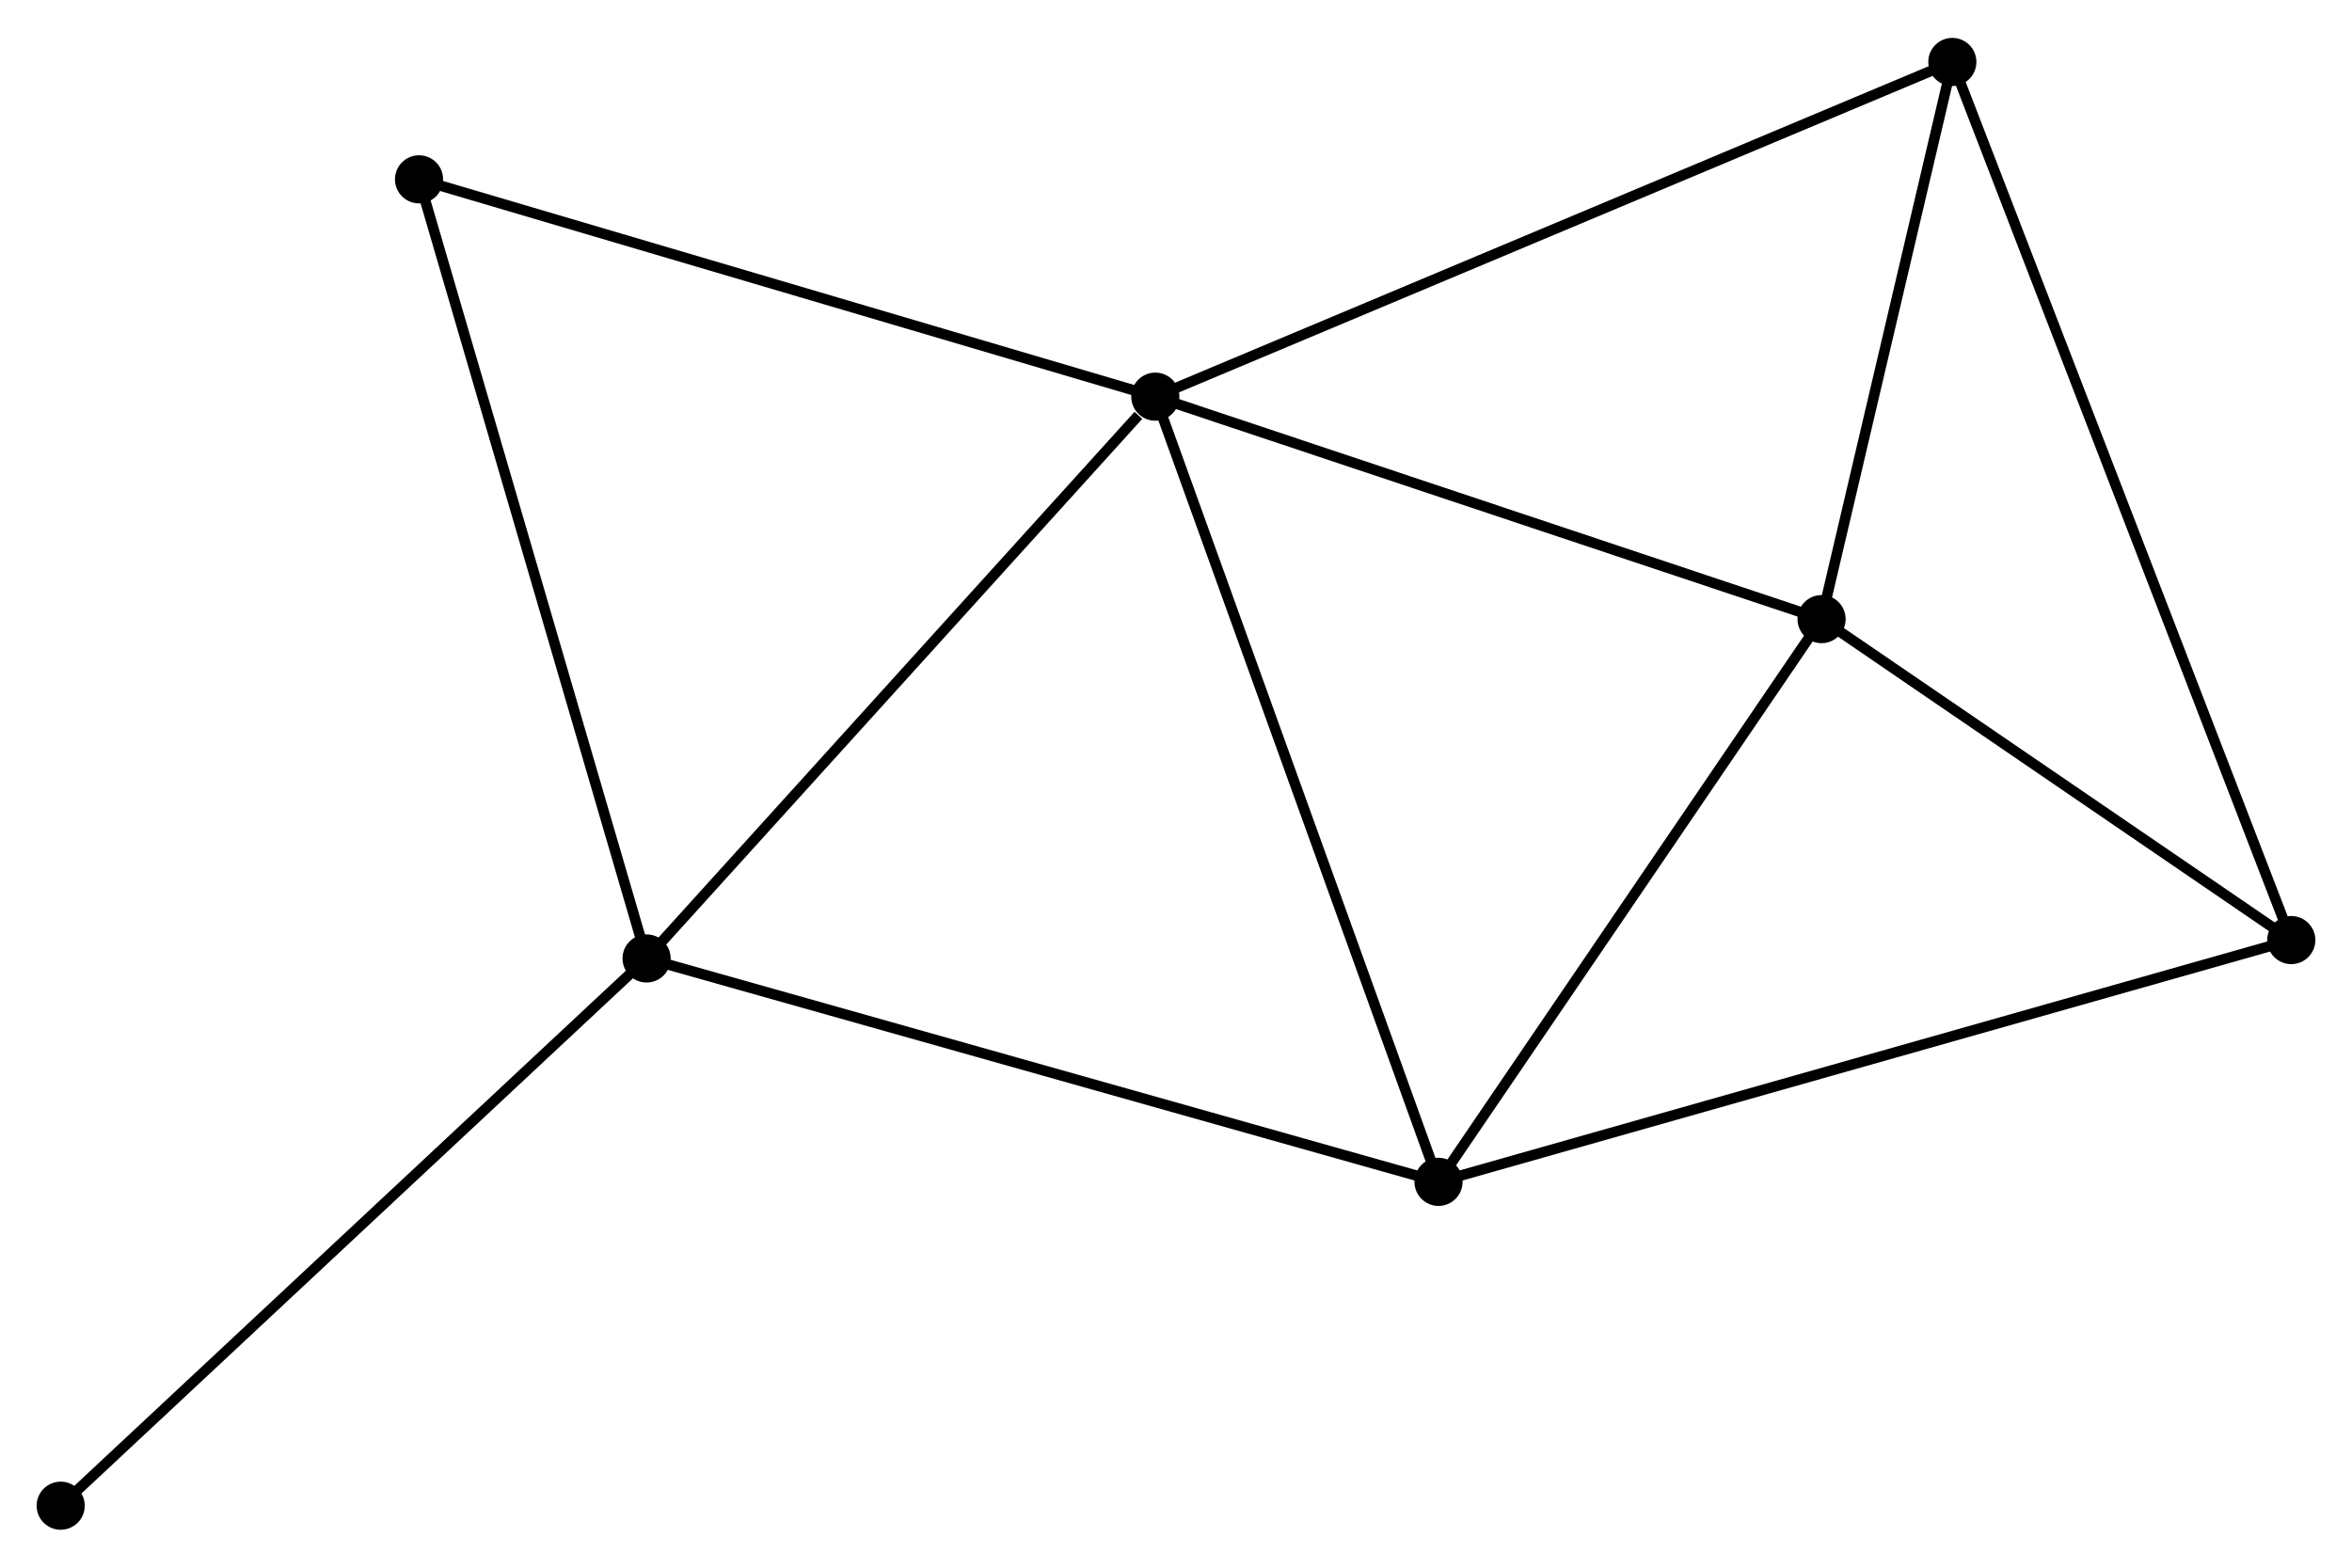 <?xml version="1.0" encoding="UTF-8" standalone="no"?>
<!DOCTYPE svg PUBLIC "-//W3C//DTD SVG 1.1//EN"
 "http://www.w3.org/Graphics/SVG/1.1/DTD/svg11.dtd">
<!-- Generated by graphviz version 2.36.0 (20140111.2315)
 -->
<!-- Title: %3 Pages: 1 -->
<svg width="225pt" height="150pt"
 viewBox="0.00 0.00 224.78 149.61" xmlns="http://www.w3.org/2000/svg" xmlns:xlink="http://www.w3.org/1999/xlink">
<g id="graph0" class="graph" transform="scale(1 1) rotate(0) translate(4 145.607)">
<title>%3</title>
<!-- 0 -->
<g id="node1" class="node"><title>0</title>
<ellipse fill="black" stroke="black" cx="106.413" cy="-107.813" rx="1.8" ry="1.8"/>
</g>
<!-- 1 -->
<g id="node2" class="node"><title>1</title>
<ellipse fill="black" stroke="black" cx="57.794" cy="-54.112" rx="1.8" ry="1.8"/>
</g>
<!-- 0&#45;&#45;1 -->
<g id="edge1" class="edge"><title>0&#45;&#45;1</title>
<path fill="none" stroke="black" d="M104.796,-106.026C97.282,-97.727 65.87,-63.032 59.088,-55.541"/>
</g>
<!-- 2 -->
<g id="node3" class="node"><title>2</title>
<ellipse fill="black" stroke="black" cx="170.087" cy="-86.548" rx="1.8" ry="1.8"/>
</g>
<!-- 0&#45;&#45;2 -->
<g id="edge2" class="edge"><title>0&#45;&#45;2</title>
<path fill="none" stroke="black" d="M108.25,-107.199C117.548,-104.094 159.334,-90.139 168.364,-87.123"/>
</g>
<!-- 3 -->
<g id="node4" class="node"><title>3</title>
<ellipse fill="black" stroke="black" cx="133.479" cy="-32.757" rx="1.8" ry="1.8"/>
</g>
<!-- 0&#45;&#45;3 -->
<g id="edge3" class="edge"><title>0&#45;&#45;3</title>
<path fill="none" stroke="black" d="M107.082,-105.958C110.827,-95.573 129.15,-44.761 132.833,-34.547"/>
</g>
<!-- 5 -->
<g id="node5" class="node"><title>5</title>
<ellipse fill="black" stroke="black" cx="182.584" cy="-139.807" rx="1.8" ry="1.8"/>
</g>
<!-- 0&#45;&#45;5 -->
<g id="edge4" class="edge"><title>0&#45;&#45;5</title>
<path fill="none" stroke="black" d="M108.296,-108.604C118.835,-113.03 170.401,-134.69 180.767,-139.044"/>
</g>
<!-- 6 -->
<g id="node6" class="node"><title>6</title>
<ellipse fill="black" stroke="black" cx="36.047" cy="-128.586" rx="1.8" ry="1.8"/>
</g>
<!-- 0&#45;&#45;6 -->
<g id="edge5" class="edge"><title>0&#45;&#45;6</title>
<path fill="none" stroke="black" d="M104.674,-108.326C95.023,-111.175 48.127,-125.02 37.984,-128.014"/>
</g>
<!-- 1&#45;&#45;3 -->
<g id="edge6" class="edge"><title>1&#45;&#45;3</title>
<path fill="none" stroke="black" d="M59.665,-53.584C70.136,-50.629 121.374,-36.172 131.673,-33.266"/>
</g>
<!-- 1&#45;&#45;6 -->
<g id="edge7" class="edge"><title>1&#45;&#45;6</title>
<path fill="none" stroke="black" d="M57.256,-55.953C54.248,-66.256 39.525,-116.674 36.565,-126.809"/>
</g>
<!-- 7 -->
<g id="node7" class="node"><title>7</title>
<ellipse fill="black" stroke="black" cx="1.8" cy="-1.8" rx="1.8" ry="1.8"/>
</g>
<!-- 1&#45;&#45;7 -->
<g id="edge8" class="edge"><title>1&#45;&#45;7</title>
<path fill="none" stroke="black" d="M56.41,-52.819C48.73,-45.644 11.413,-10.781 3.341,-3.24"/>
</g>
<!-- 2&#45;&#45;3 -->
<g id="edge9" class="edge"><title>2&#45;&#45;3</title>
<path fill="none" stroke="black" d="M168.869,-84.758C163.311,-76.591 140.384,-42.903 134.739,-34.609"/>
</g>
<!-- 2&#45;&#45;5 -->
<g id="edge11" class="edge"><title>2&#45;&#45;5</title>
<path fill="none" stroke="black" d="M170.503,-88.32C172.401,-96.406 180.227,-129.761 182.154,-137.974"/>
</g>
<!-- 4 -->
<g id="node8" class="node"><title>4</title>
<ellipse fill="black" stroke="black" cx="214.977" cy="-55.867" rx="1.8" ry="1.8"/>
</g>
<!-- 2&#45;&#45;4 -->
<g id="edge10" class="edge"><title>2&#45;&#45;4</title>
<path fill="none" stroke="black" d="M171.581,-85.527C178.396,-80.869 206.51,-61.654 213.432,-56.923"/>
</g>
<!-- 3&#45;&#45;4 -->
<g id="edge12" class="edge"><title>3&#45;&#45;4</title>
<path fill="none" stroke="black" d="M135.493,-33.328C146.769,-36.526 201.942,-52.171 213.033,-55.316"/>
</g>
<!-- 4&#45;&#45;5 -->
<g id="edge13" class="edge"><title>4&#45;&#45;5</title>
<path fill="none" stroke="black" d="M214.301,-57.62C210.085,-68.544 187.462,-127.168 183.257,-138.064"/>
</g>
</g>
</svg>
